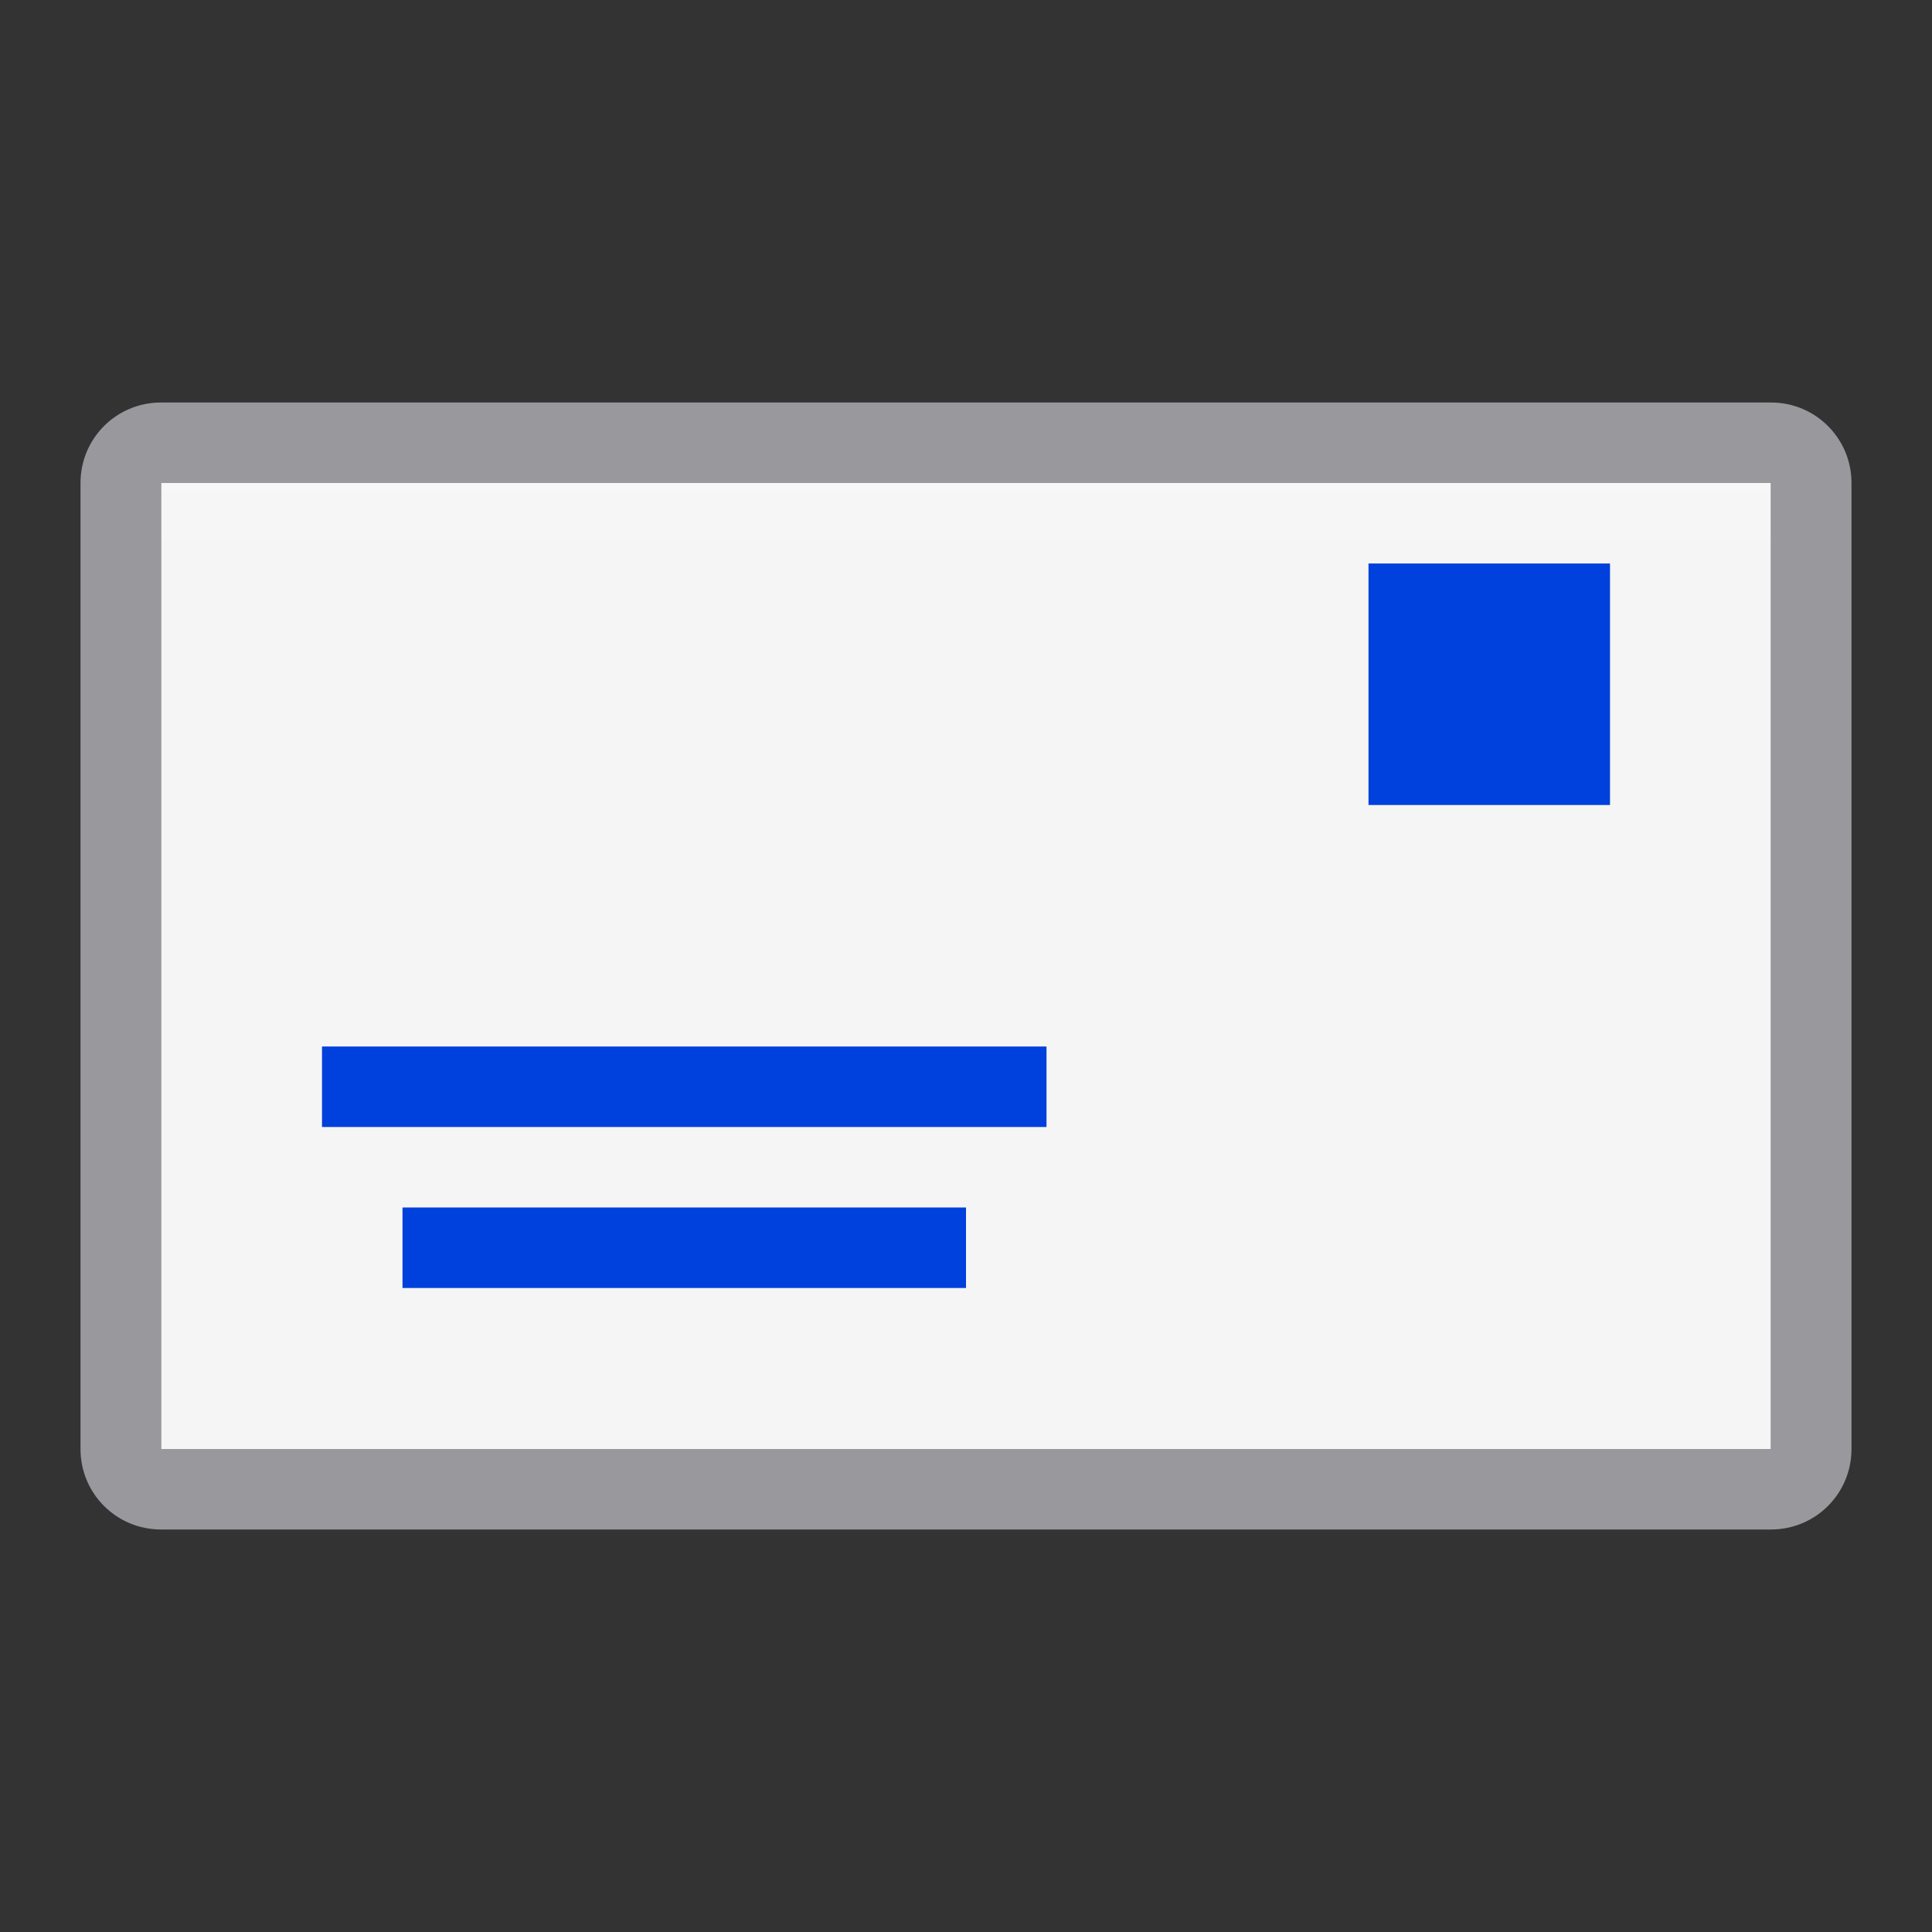 <svg viewBox="0 0 24 24" xmlns="http://www.w3.org/2000/svg" xmlns:xlink="http://www.w3.org/1999/xlink"><rect x="0" y="0" width="24" height="24" fill="#333333" stroke="none"/><linearGradient id="a" gradientUnits="userSpaceOnUse" x1="-27" x2="-27" y1="7" y2="-5"><stop offset="0" stop-color="#f5f5f5"/><stop offset=".389" stop-color="#fdfdfd"/><stop offset="1" stop-color="#fff"/></linearGradient><linearGradient id="b" gradientTransform="translate(75 -7)" gradientUnits="userSpaceOnUse" x1="14" x2="13.797" y1="22" y2="2.136"><stop offset="0" stop-color="#0040dd"/><stop offset="1" stop-color="#0a84ff"/></linearGradient><linearGradient id="c" gradientUnits="userSpaceOnUse" x1="18" x2="18" xlink:href="#b" y1="10" y2="7"/><linearGradient id="d" gradientUnits="userSpaceOnUse" x1="8" x2="8" xlink:href="#b" y1="16" y2="15"/><linearGradient id="e" gradientUnits="userSpaceOnUse" x1="8" x2="8" xlink:href="#b" y1="14" y2="13"/><path d="m2 6h20v12h-20z" fill="url(#a)"/><g fill="#4d82b8"><path d="m17 7h3v3h-3z" fill="url(#c)"/><path d="m4 13h9v1h-9z" fill="url(#e)"/><path d="m5 15h7v1h-7z" fill="url(#d)"/></g><path d="m2 5c-.554 0-1 .446-1 1v12c0 .554.446 1 1 1h20c.554 0 1-.446 1-1v-12c0-.554-.446-1-1-1zm0 1h20v12h-20z" fill="#98989d"/></svg>